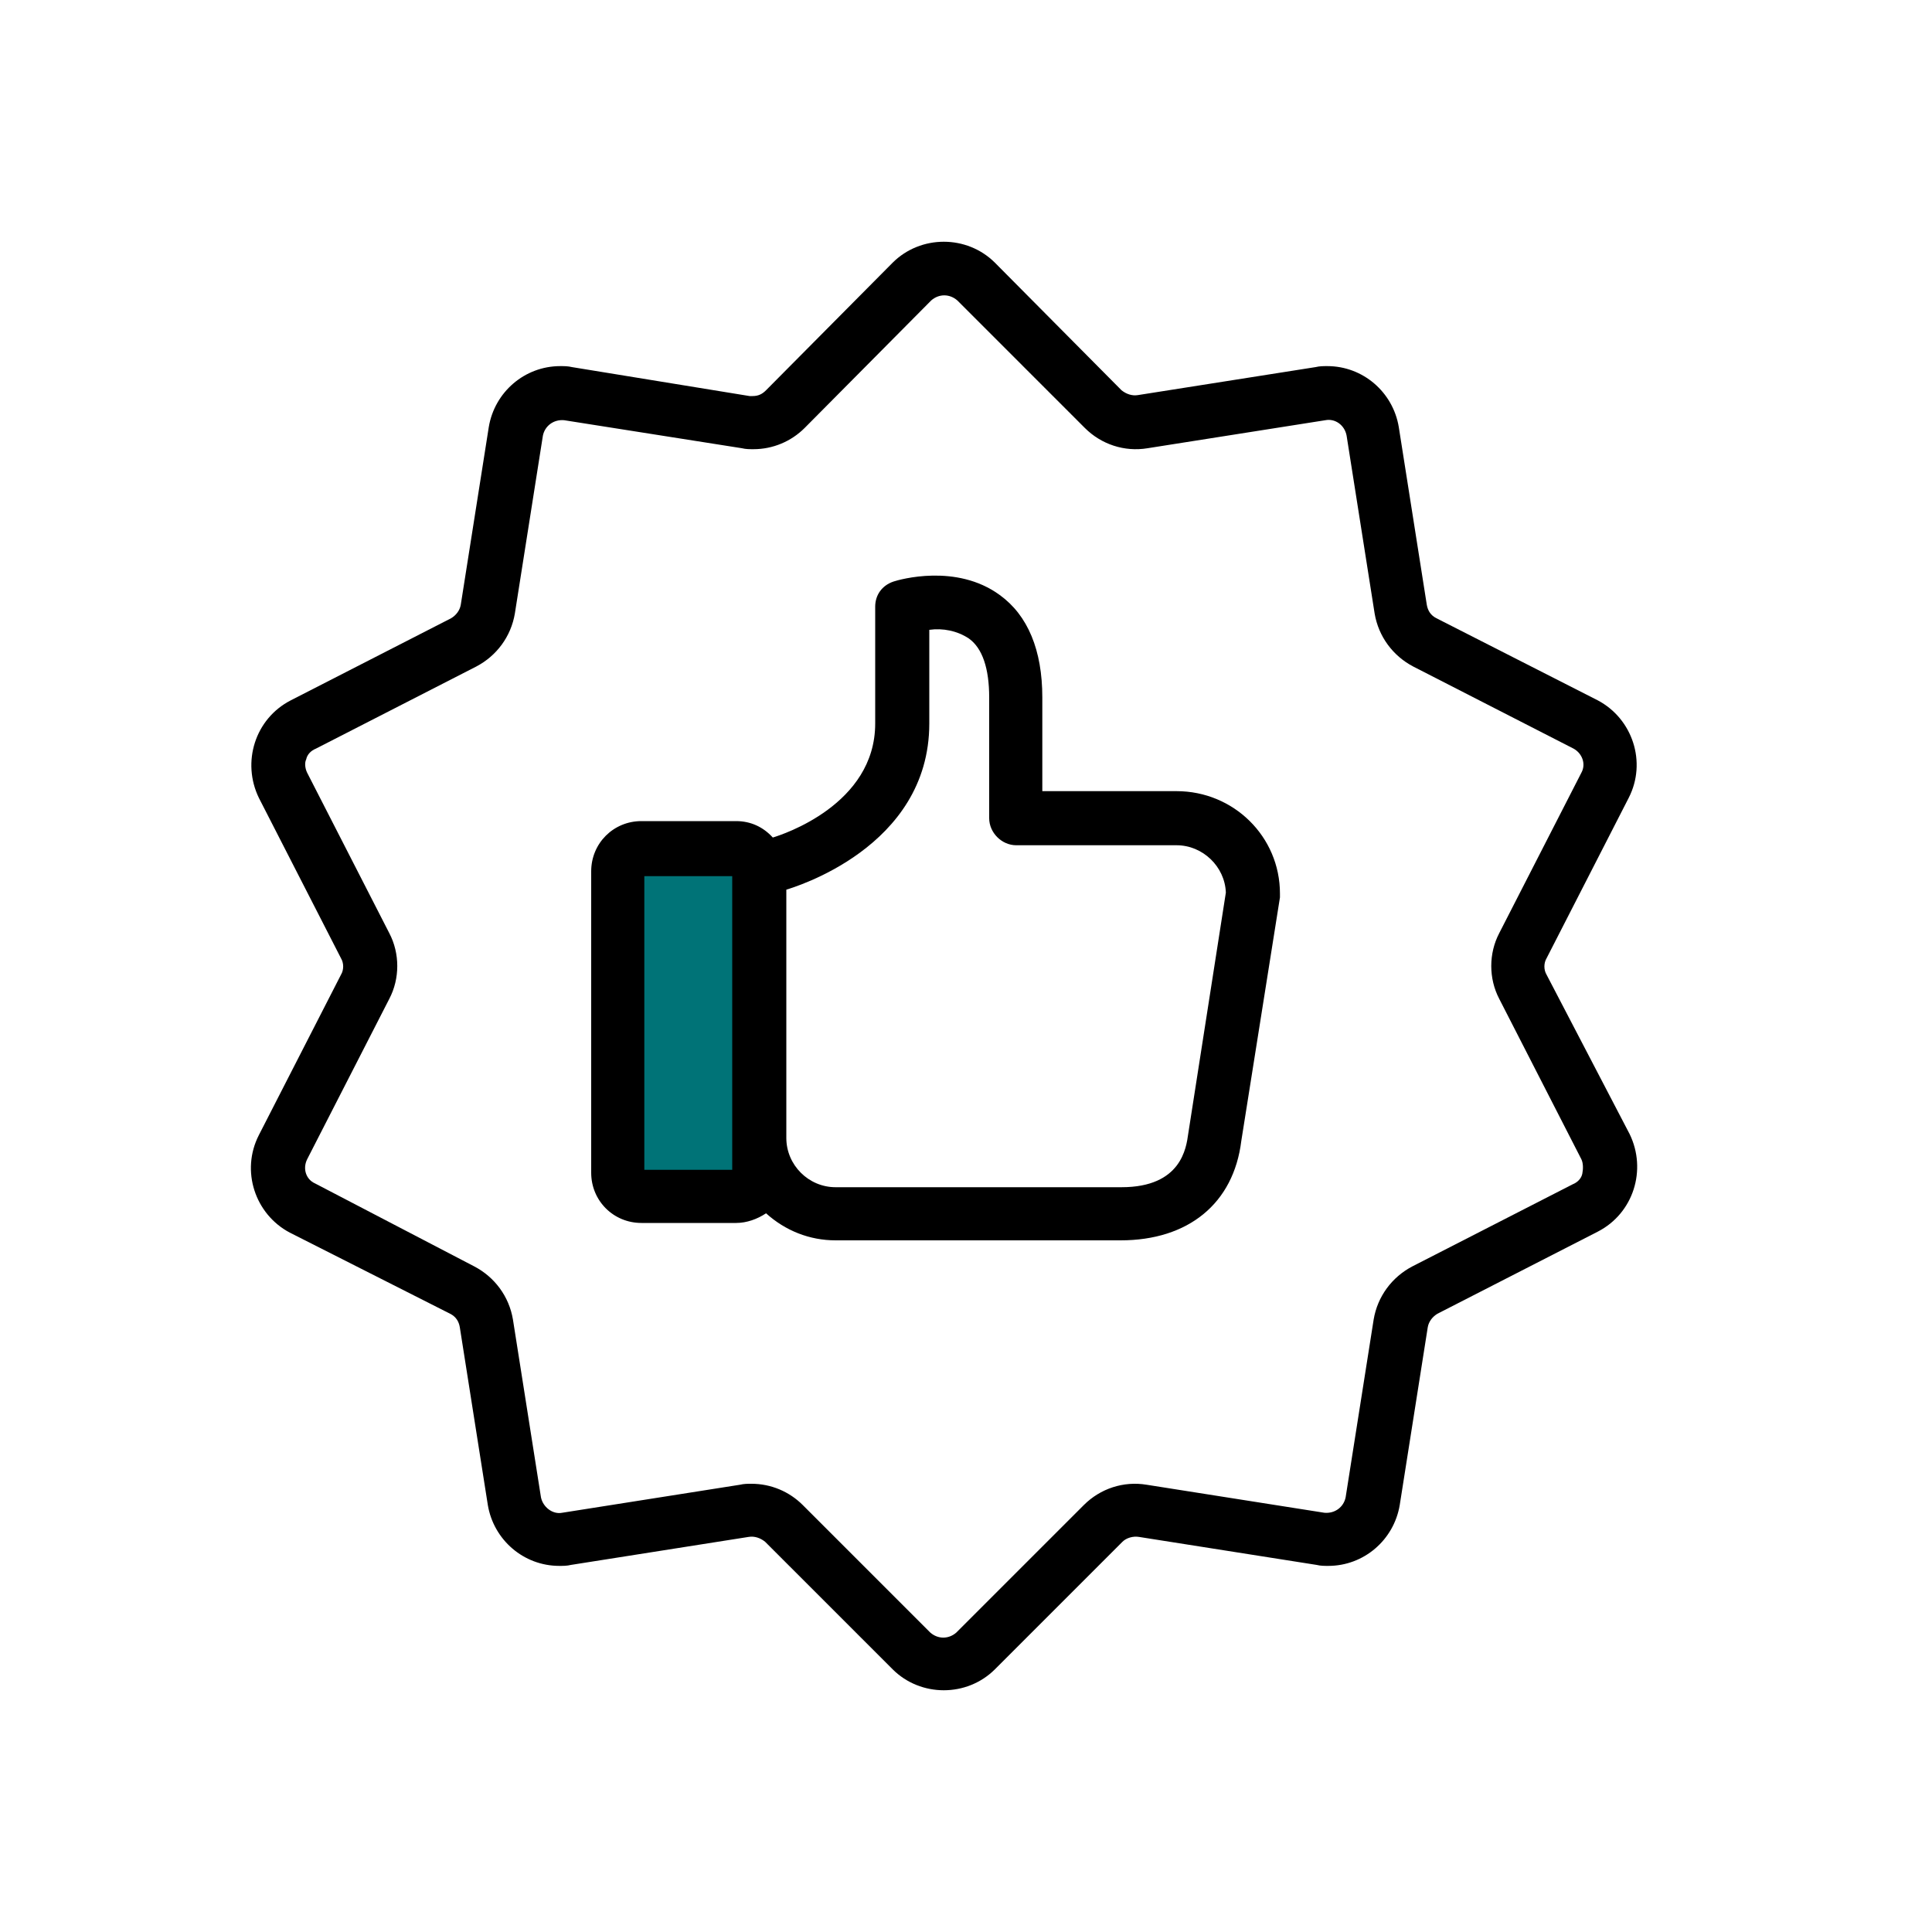 <?xml version="1.0" encoding="utf-8"?>
<!-- Generator: Adobe Illustrator 22.1.0, SVG Export Plug-In . SVG Version: 6.00 Build 0)  -->
<svg version="1.1" id="Capa_1" xmlns="http://www.w3.org/2000/svg" xmlns:xlink="http://www.w3.org/1999/xlink" x="0px" y="0px"
	 viewBox="0 0 200 200" style="enable-background:new 0 0 200 200;" xml:space="preserve">
<style type="text/css">
	.st0{fill:none;}
	.st1{fill:#007377;}
</style>
<g id="Group_49" transform="translate(-350 -54)">
	<rect id="Rectangle_63" x="350" y="54" class="st0" width="200" height="200"/>
	<g id="like-1" transform="translate(365.35 79)">
		<g id="Group_31" transform="translate(10.65 0)">
			<path id="XMLID_314_" class="st1" d="M51.4,98.9H39.1c-0.7,0-1.2-0.5-1.2-1.2V64.1c0-0.7,0.5-1.2,1.2-1.2h12.3
				c0.7,0,1.2,0.5,1.2,1.2v33.6C52.6,98.4,52.1,98.9,51.4,98.9z"/>
			<path id="Path_760" d="M134.1,75.9c-0.3-0.5-0.3-1.2,0-1.7l8.5-16.6c1.9-3.7,0.4-8.2-3.2-10.1l0,0L122.7,39
				c-0.6-0.3-0.9-0.8-1-1.4l-2.9-18.4c-0.6-3.6-3.7-6.3-7.4-6.3c-0.4,0-0.8,0-1.2,0.1l-18.4,2.9c-0.6,0.1-1.2-0.1-1.7-0.5L77,2.2
				c-2.9-2.9-7.7-2.9-10.6,0L53.3,15.4c-0.4,0.4-0.8,0.6-1.4,0.6l0,0c-0.1,0-0.2,0-0.3,0l-18.4-3c-0.4-0.1-0.8-0.1-1.2-0.1
				c-3.7,0-6.8,2.7-7.4,6.3l-2.9,18.4c-0.1,0.6-0.5,1.1-1,1.4L4.1,47.5C0.4,49.4-1,53.9,0.8,57.6l0,0l8.5,16.6
				c0.3,0.5,0.3,1.2,0,1.7L0.8,92.5c-1.9,3.7-0.4,8.2,3.2,10.1l0,0l16.6,8.4c0.6,0.3,0.9,0.8,1,1.4l2.9,18.4
				c0.6,3.6,3.7,6.3,7.4,6.3c0.4,0,0.8,0,1.2-0.1l18.4-2.9c0.6-0.1,1.2,0.1,1.7,0.5l13.2,13.2c2.9,2.9,7.7,2.9,10.6,0l13.2-13.2
				c0.4-0.4,1.1-0.6,1.7-0.5l18.4,2.9c0.4,0.1,0.8,0.1,1.2,0.1c3.7,0,6.8-2.7,7.4-6.3l2.9-18.4c0.1-0.6,0.5-1.1,1-1.4l16.6-8.5
				c3.7-1.9,5.1-6.4,3.3-10.1l0,0L134.1,75.9z M137.8,96.5c-0.1,0.5-0.5,0.9-1,1.1l-16.6,8.5c-2.1,1.1-3.6,3.1-4,5.5l-2.9,18.4
				c-0.2,1-1.1,1.7-2.2,1.6l0,0l-18.4-2.9c-2.4-0.4-4.8,0.4-6.5,2.1L73,144c-0.8,0.7-1.9,0.7-2.7,0l-13.2-13.2
				c-1.4-1.4-3.3-2.2-5.3-2.2c-0.4,0-0.8,0-1.2,0.1l-18.4,2.9c-1,0.2-2-0.6-2.2-1.6l-2.9-18.4c-0.4-2.4-1.9-4.4-4-5.5L6.6,97.5
				C5.7,97.1,5.3,96,5.8,95l0,0l8.5-16.6c1.1-2.1,1.1-4.7,0-6.8L5.8,55c-0.2-0.4-0.3-1-0.1-1.4c0.1-0.5,0.5-0.9,1-1.1L23.3,44
				c2.1-1.1,3.6-3.1,4-5.5l2.9-18.4c0.2-1,1.1-1.7,2.2-1.6l0,0l18.4,2.9c0.4,0.1,0.8,0.1,1.2,0.1l0,0c2,0,3.9-0.8,5.3-2.2L70.4,6.1
				c0.8-0.7,1.9-0.7,2.7,0l13.2,13.2c1.7,1.7,4.1,2.5,6.5,2.1l18.4-2.9c1-0.2,2,0.5,2.2,1.6l2.9,18.4c0.4,2.4,1.9,4.4,4,5.5
				l16.6,8.5c0.9,0.5,1.3,1.6,0.8,2.5l0,0l-8.5,16.6c-1.1,2.1-1.1,4.7,0,6.8l8.5,16.6C137.9,95.4,137.9,96,137.8,96.5L137.8,96.5z"
				/>
			<path id="Path_761" d="M95.8,56.9H81.9v-9.7c0-4.9-1.5-8.5-4.4-10.6c-4.5-3.3-10.4-1.6-11-1.4c-1.2,0.4-1.9,1.4-1.9,2.6v12.1
				c0,8.4-9.6,11.5-10.6,11.8c-1-1.1-2.3-1.7-3.8-1.7h-9.8c-2.9,0-5.2,2.3-5.2,5.2v31.2c0,2.9,2.3,5.2,5.2,5.2h9.8
				c1.1,0,2.2-0.4,3.1-1c2,1.8,4.5,2.8,7.2,2.8H90c7,0,11.7-3.8,12.5-10.3l4-25.2c0-0.1,0-0.3,0-0.4
				C106.5,61.6,101.7,56.9,95.8,56.9z M49.8,96.1h-9.1V65.7h9.1C49.8,65.7,49.8,96.1,49.8,96.1z M97,92.4L97,92.4
				c-0.2,1.4-0.7,5.5-6.9,5.5H60.5c-2.8,0-5.1-2.3-5.1-5.1V67.1l0,0c0.6-0.2,14.8-4.3,14.8-17.2v-9.7c1.4-0.2,2.9,0.1,4.1,0.9
				c1.4,1,2.1,3.1,2.1,6.1v12.5c0,1.5,1.3,2.8,2.8,2.8h16.6c2.7,0,5,2.2,5.1,4.9L97,92.4z"/>
		</g>
	</g>
</g>
</svg>
